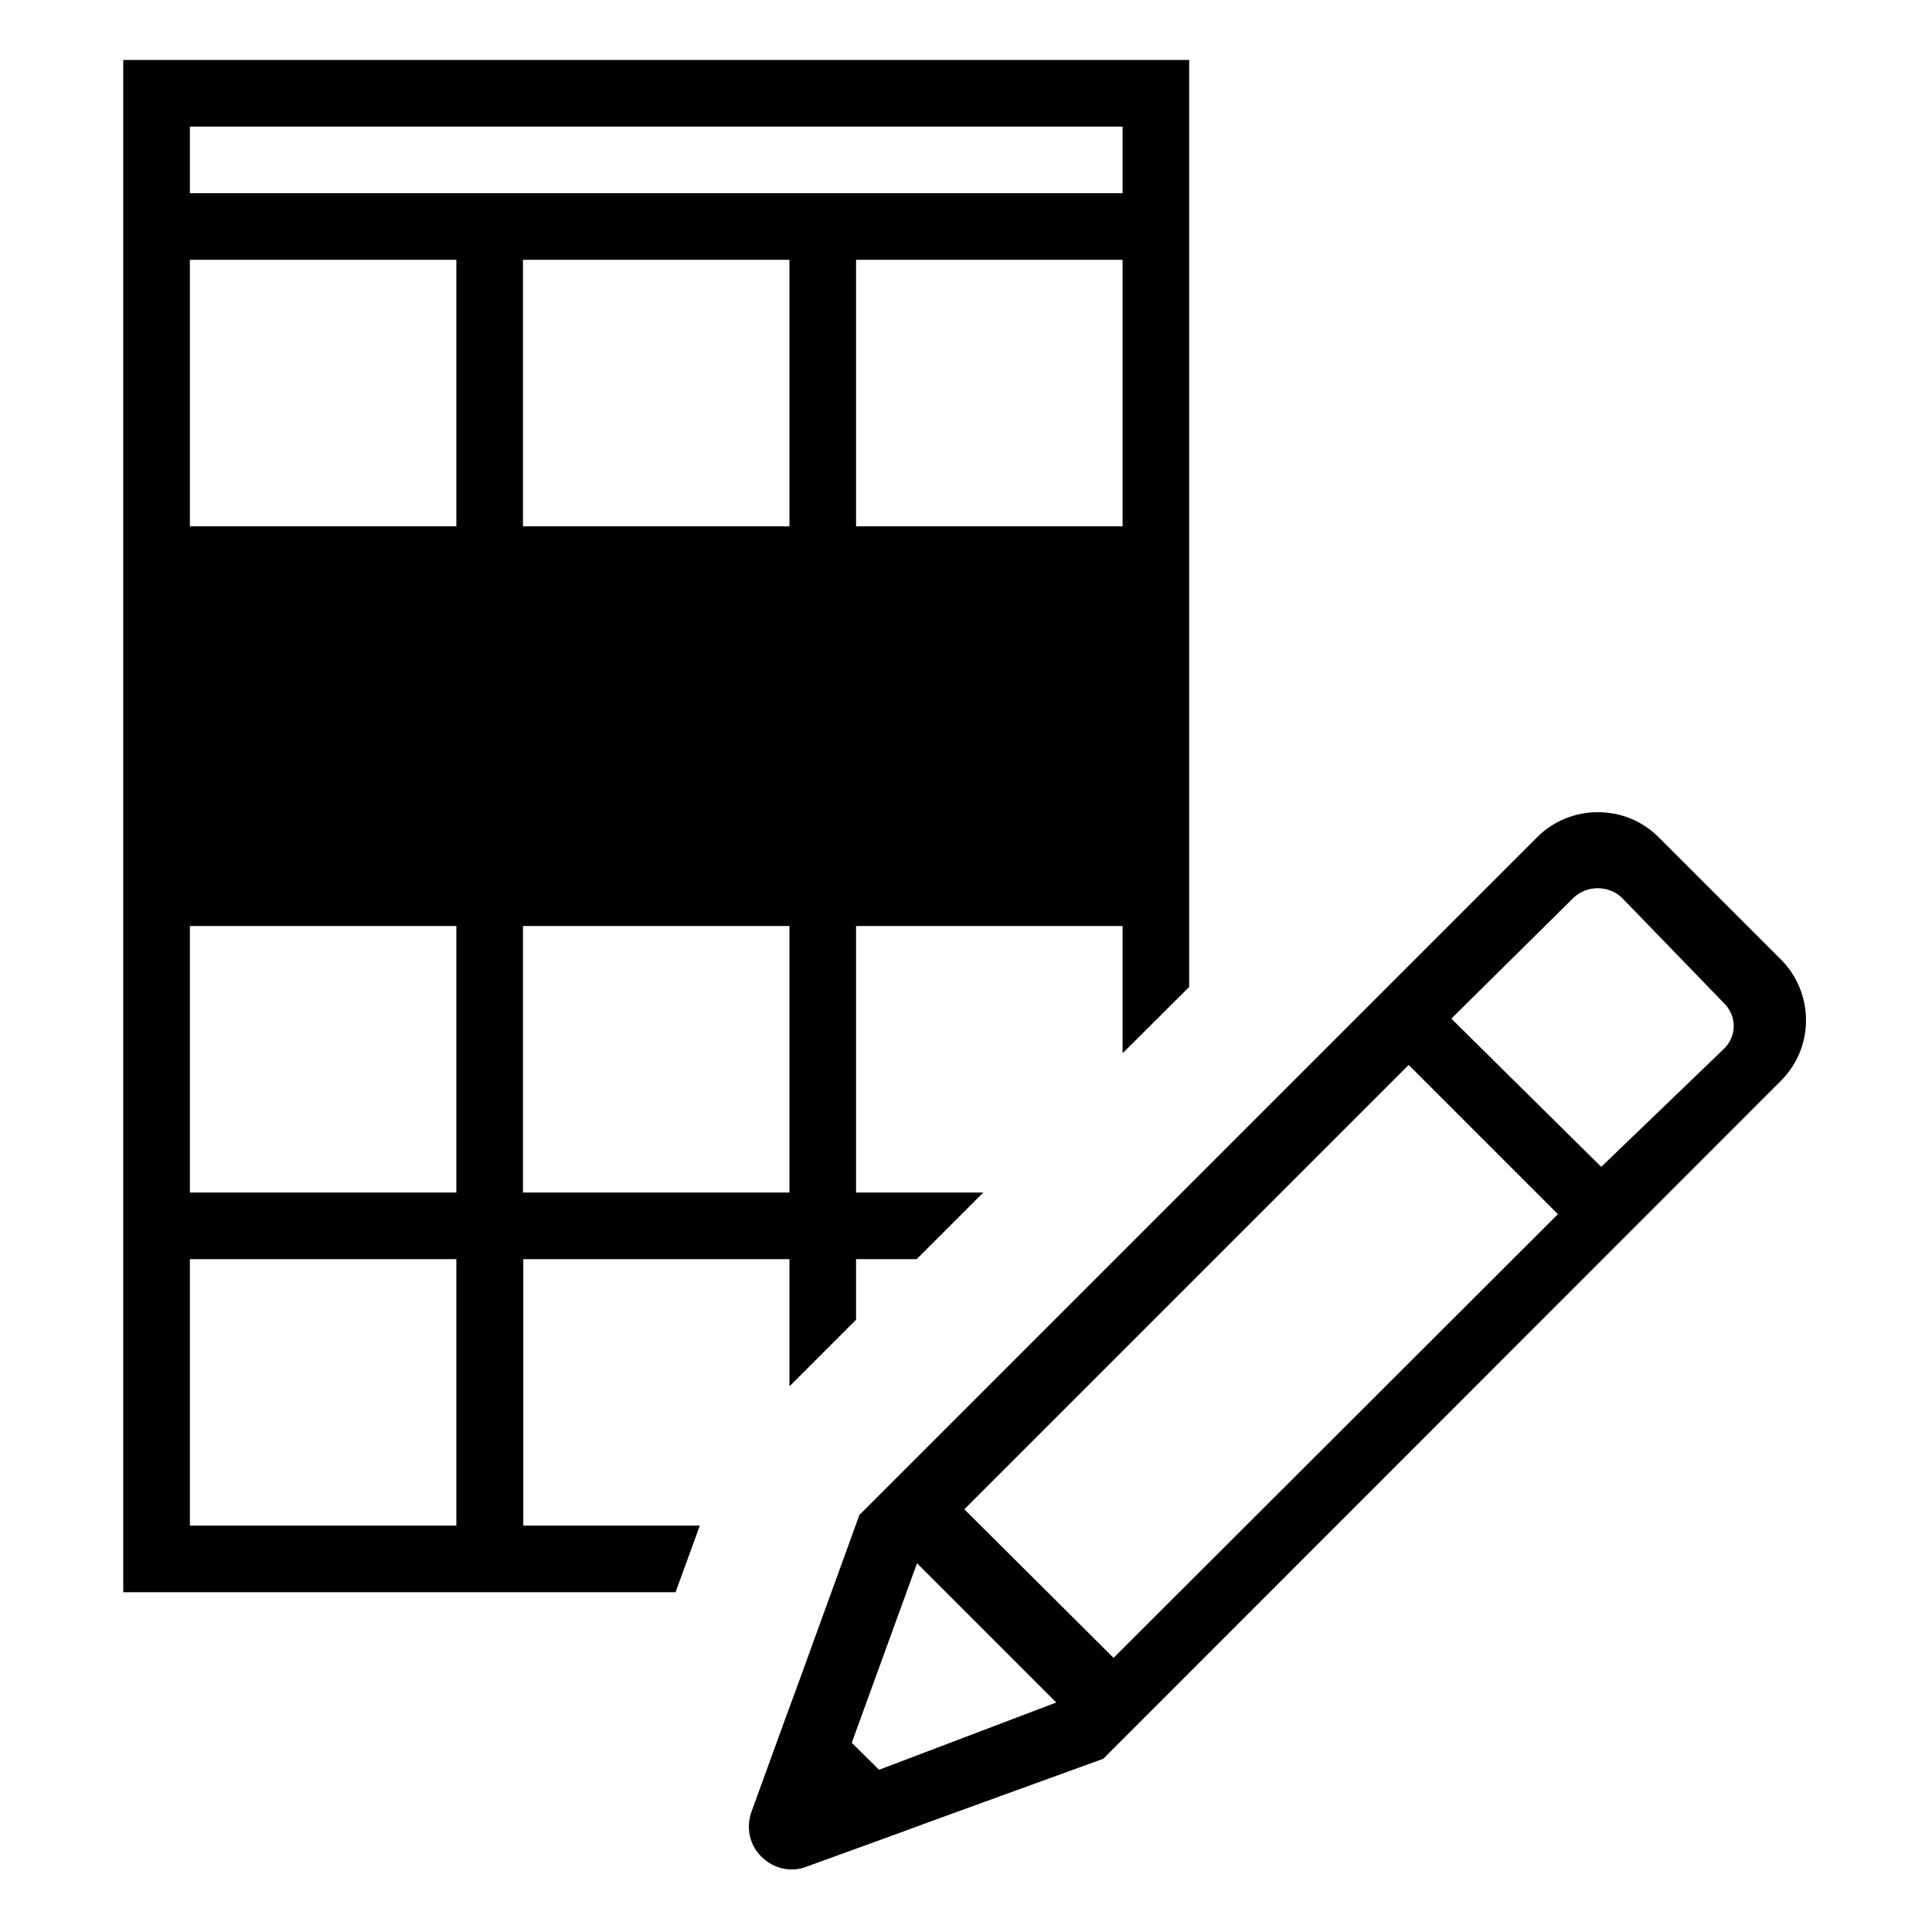 <?xml version="1.0" encoding="utf-8"?>
<!-- Generator: Adobe Illustrator 19.2.1, SVG Export Plug-In . SVG Version: 6.00 Build 0)  -->
<svg version="1.1" id="Ebene_1" xmlns="http://www.w3.org/2000/svg" xmlns:xlink="http://www.w3.org/1999/xlink" x="0px" y="0px"
	 width="580px" height="580px" viewBox="0 0 580 580" style="enable-background:new 0 0 580 580;" xml:space="preserve">
<g>
	<path d="M157,378h80v38.2l20-20V378h18.2l20-20H257v-80h80v38.2l20-19.9V18H37v460h165.8l7.3-20h-53V378z M237,358h-80v-80h80V358z
		 M237,158h-80V78h80V158z M337,158h-80V78h80V158z M57,38h280v20H57V38z M137,458H57v-80h80V458z M137,358H57v-80h80V358z M137,158
		H57V78h80V158z"/>
	<path d="M534.6,288l-36.6-36.6c-10-10.1-26.6-10.1-36.6,0L258,454.8l-18.8,51.8l-3.5,9.5l-10.1,27.8c-1.7,4.8-0.6,10,3,13.5
		c3.6,3.6,8.8,4.8,13.5,3l27.8-10.1l9.5-3.5l51.8-18.8l203.4-203.5C544.7,314.5,544.7,298.1,534.6,288z M263.9,531.3l-8.2-8.1
		l19.6-53.9l41.8,41.8L263.9,531.3z M334.3,497.7l-44.8-44.6l133.4-133.4l44.8,44.8L334.3,497.7z M517.4,315l-36.7,35.3l-45-44.5
		l36.7-36.3c4-3.8,10.5-3.8,14.5,0l30.5,31.5C521.5,304.9,521.5,311.1,517.4,315z"/>
</g>
</svg>
